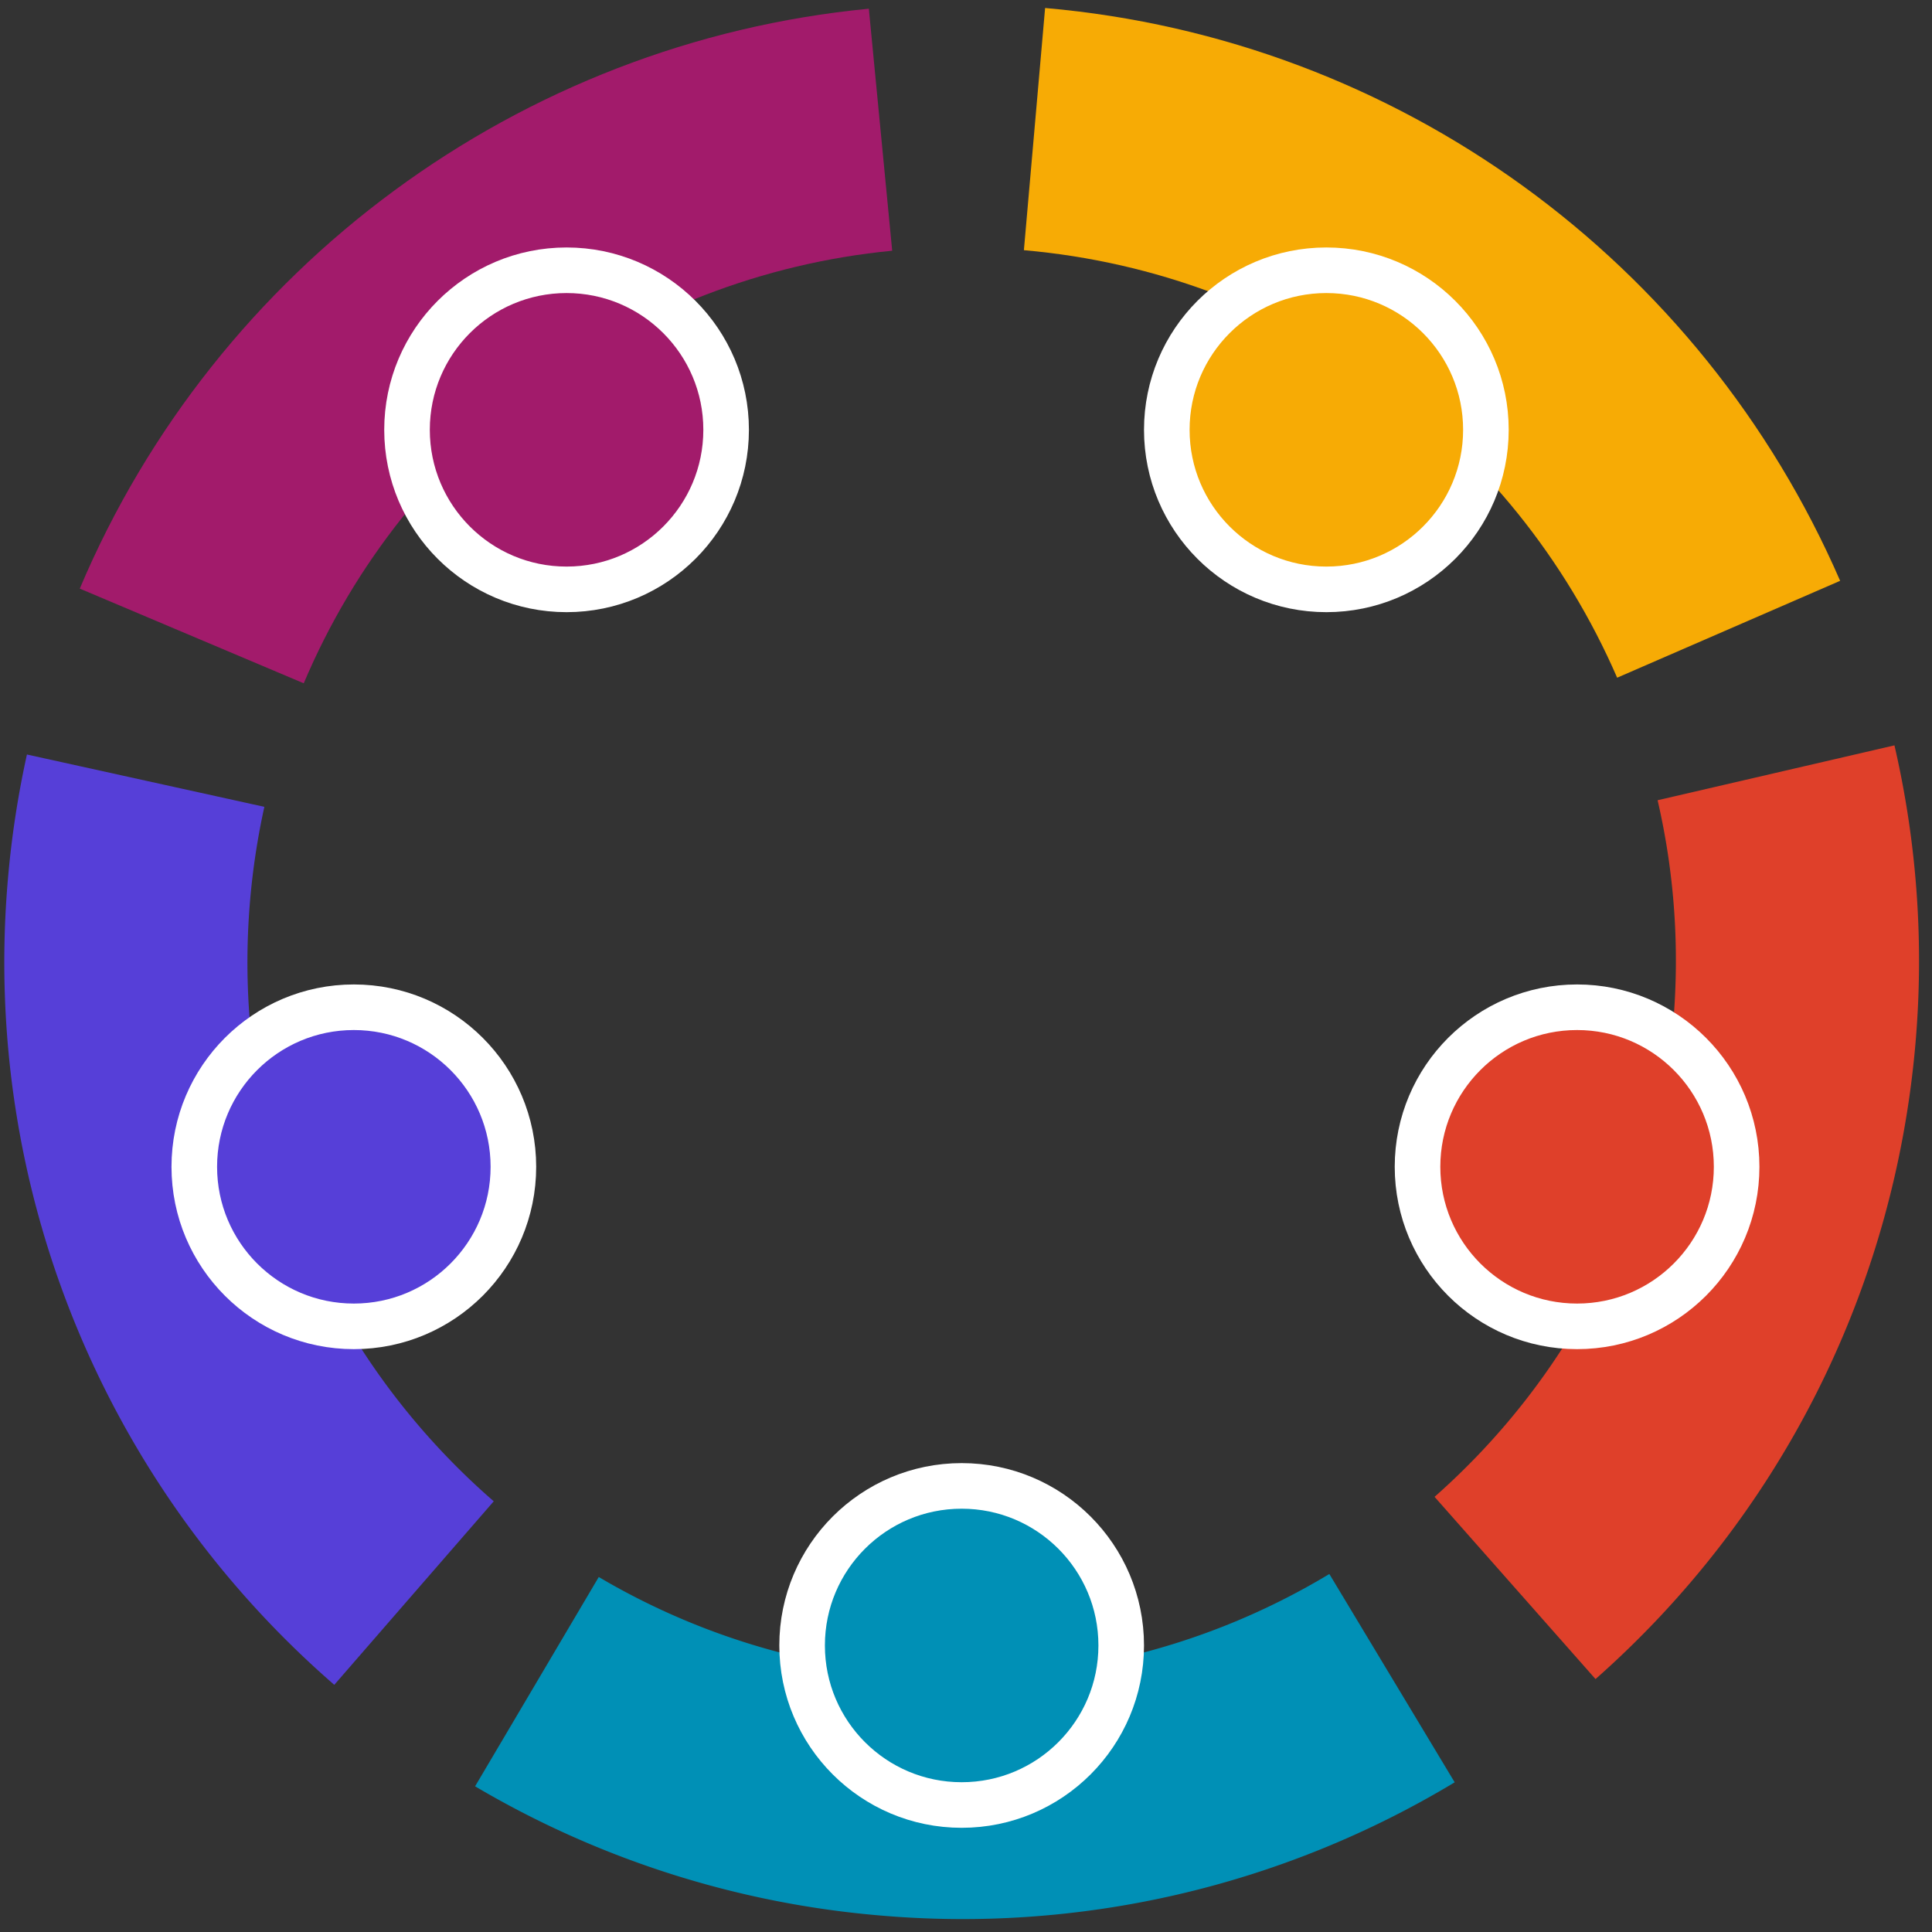 <svg xmlns="http://www.w3.org/2000/svg" width="89" height="89" viewBox="0 0 89 89">
    <rect x="0" y="0" width="89" height="89" fill="#333333" stroke="none"/>
    <g fill="none" fill-rule="evenodd" transform="translate(-4 -4)">
        <g fill-rule="nonzero">
            <path fill="#F7AB05" d="M88.768 30.756l-10.272 4.463c-4.778-10.996-15.17-18.63-27.329-19.694l.977-11.157c16.29 1.425 30.226 11.661 36.624 26.388z"/>
            <path fill="#DF402A" d="M77.5 81.348l-7.415-8.394c6.287-5.553 10.244-13.267 10.992-21.817.302-3.487.055-6.94-.718-10.273l10.911-2.528a44.074 44.074 0 0 1 .965 13.772c-1 11.444-6.316 21.803-14.735 29.24z"/>
            <path fill="#0090B6" d="M25.885 86.29l5.698-9.643a32.746 32.746 0 0 0 13.85 4.428 32.722 32.722 0 0 0 19.805-4.567l5.774 9.597a43.92 43.92 0 0 1-26.556 6.127 43.946 43.946 0 0 1-18.57-5.943z"/>
            <path fill="#563FD8" d="M5.24 38.757l10.938 2.411a33.263 33.263 0 0 0-.653 4.265c-.93 10.634 3.309 20.853 11.22 27.726l-7.346 8.455C8.81 72.414 3.121 58.702 4.368 44.456c.168-1.927.46-3.83.873-5.7z"/>
            <path fill="#A21B6B" d="M44.024 4.4L45.1 15.55c-11.99 1.155-22.434 8.87-27.108 19.927L7.675 31.115c6.27-14.832 20.254-25.163 36.35-26.714z"/>
        </g>
        <circle cx="30.1" cy="23.8" r="7.35" fill="#A21B6B" stroke="#FFF" stroke-width="2.1"/>
        <circle cx="65.1" cy="23.8" r="7.35" fill="#F7AB05" stroke="#FFF" stroke-width="2.1"/>
        <circle cx="76.65" cy="57.75" r="7.35" fill="#DF402A" stroke="#FFF" stroke-width="2.1"/>
        <circle cx="48.3" cy="79.8" r="7.35" fill="#0090B6" stroke="#FFF" stroke-width="2.1"/>
        <circle cx="20.3" cy="57.75" r="7.35" fill="#563FD8" stroke="#FFF" stroke-width="2.1"/>
    </g>
</svg>

